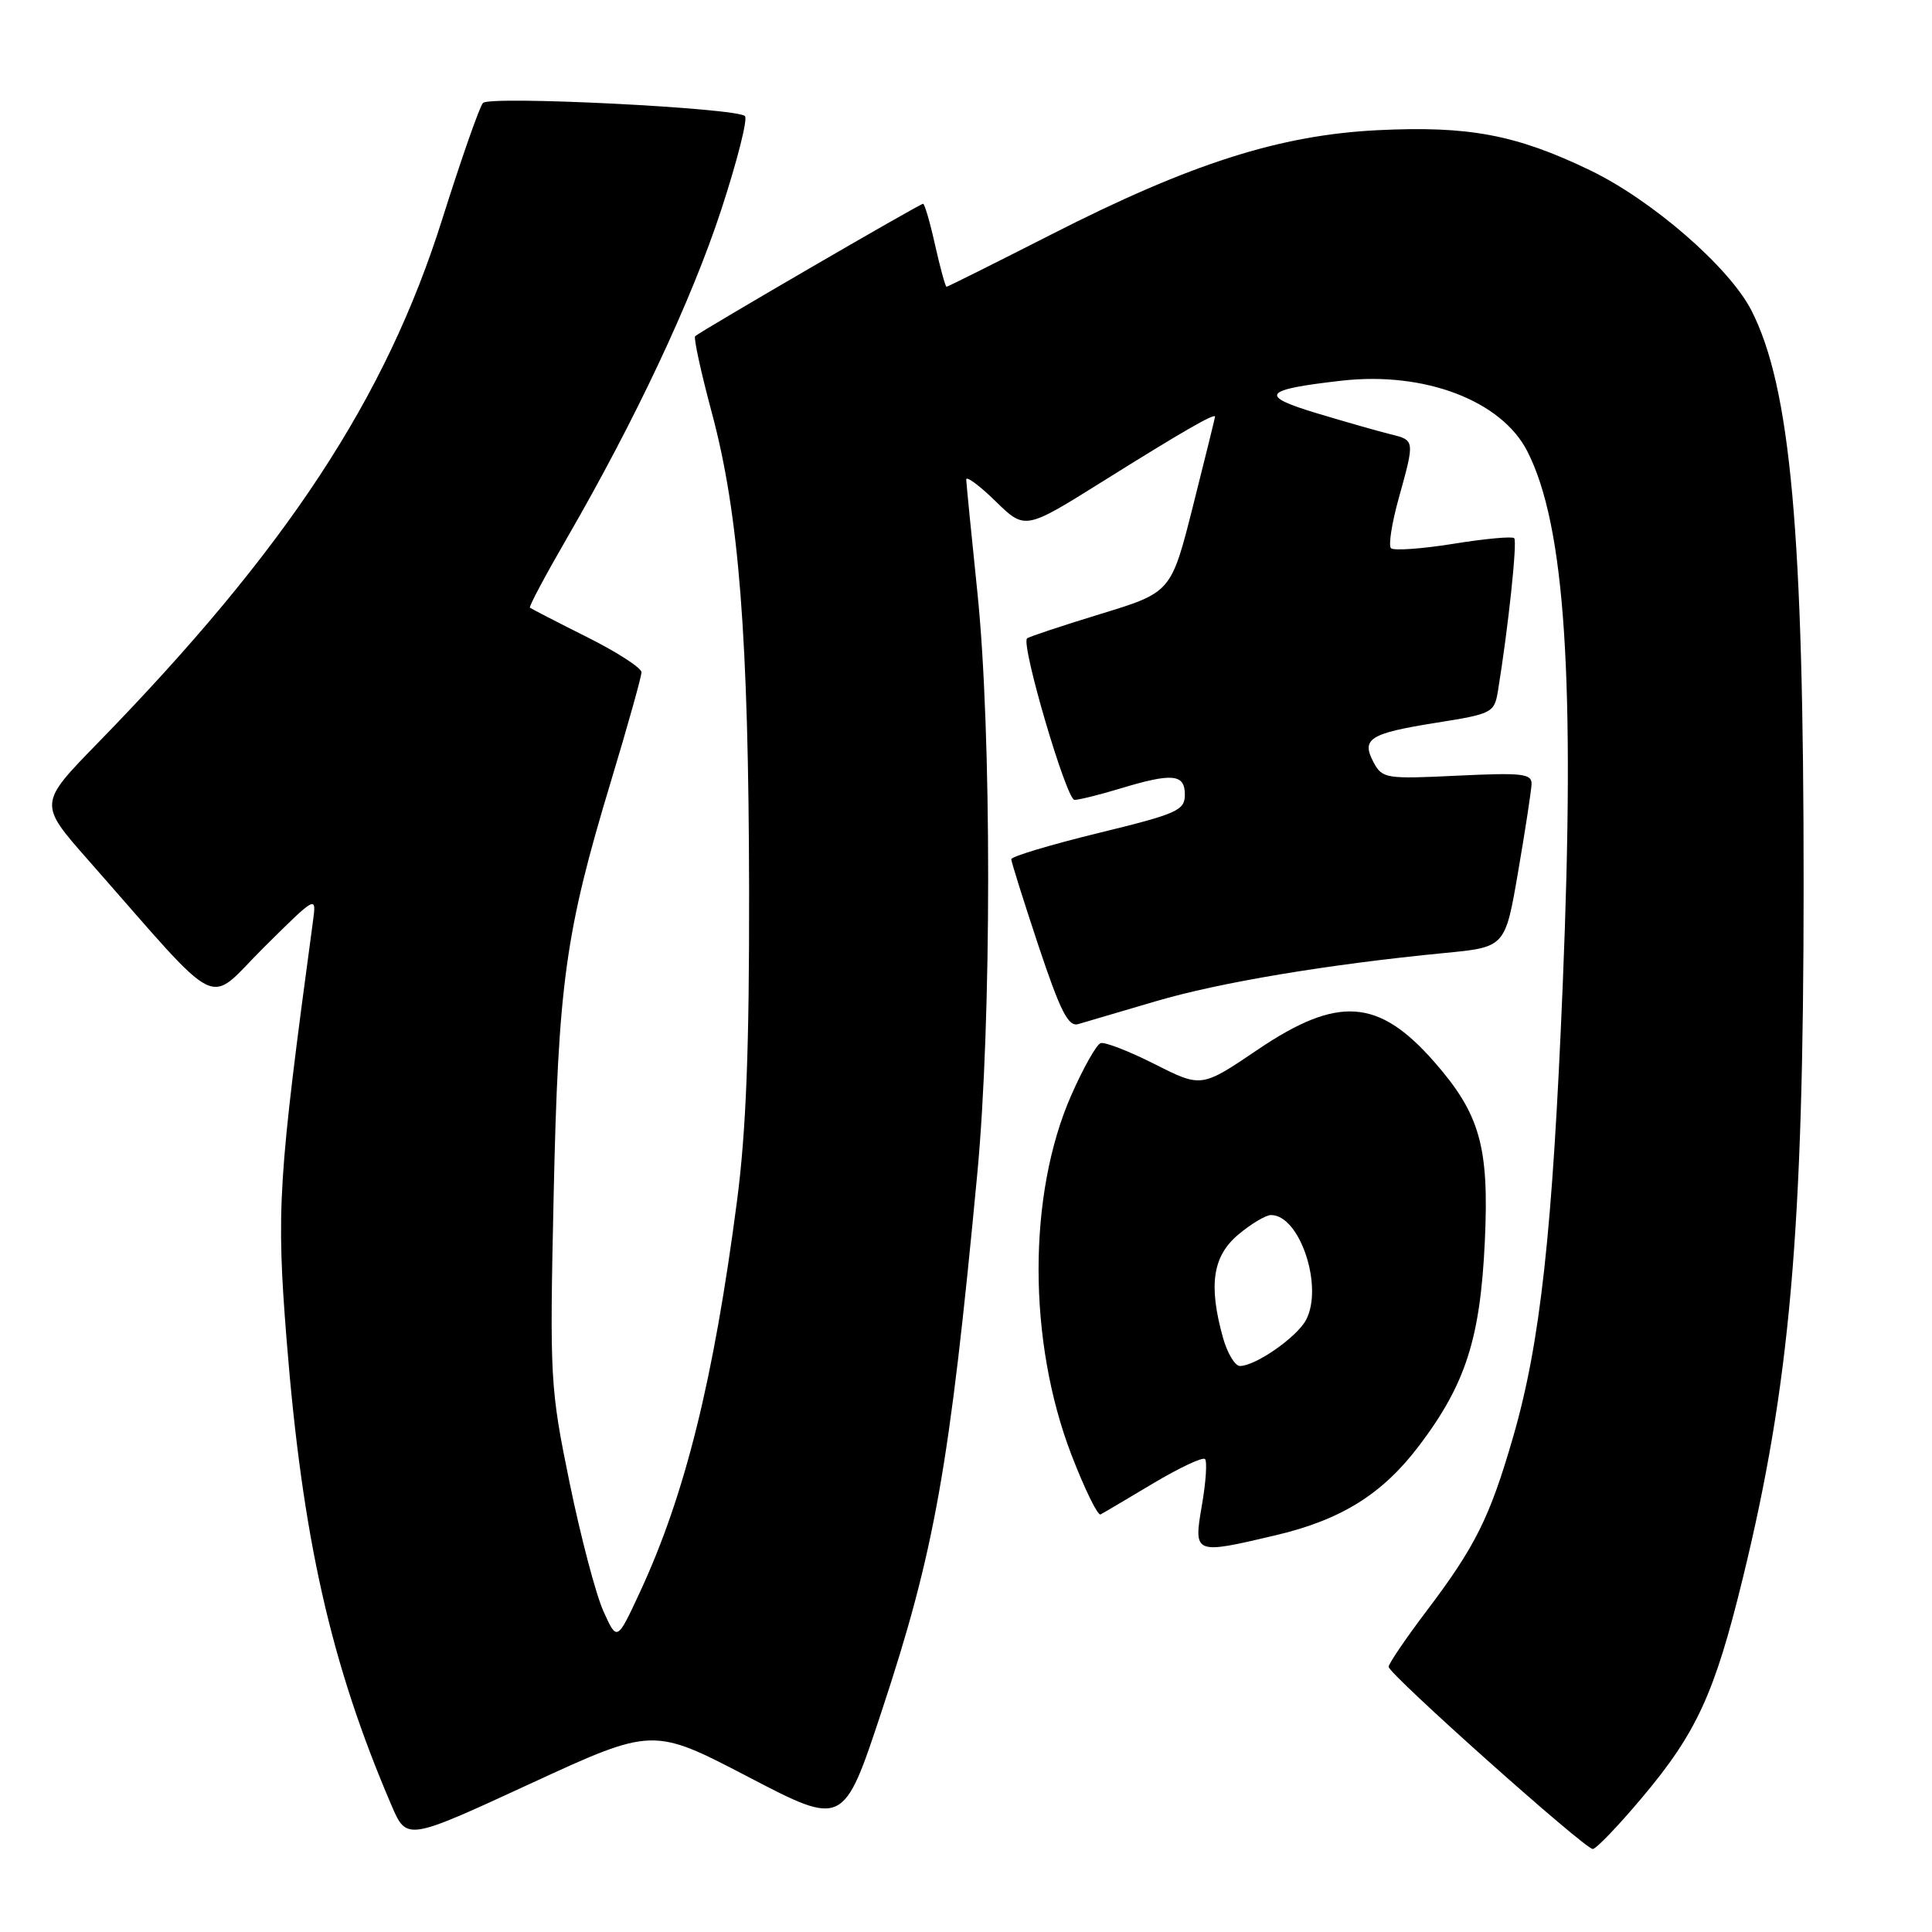<?xml version="1.0" encoding="UTF-8" standalone="no"?>
<!DOCTYPE svg PUBLIC "-//W3C//DTD SVG 1.1//EN" "http://www.w3.org/Graphics/SVG/1.1/DTD/svg11.dtd" >
<svg xmlns="http://www.w3.org/2000/svg" xmlns:xlink="http://www.w3.org/1999/xlink" version="1.1" viewBox="0 0 256 256">
 <g >
 <path fill="currentColor"
d=" M 217.53 238.25 C 224.81 229.62 227.21 224.39 230.95 209.04 C 237.19 183.48 238.98 163.11 238.99 117.40 C 239.00 70.52 237.26 51.32 232.08 41.15 C 229.15 35.41 218.91 26.52 210.69 22.56 C 200.88 17.84 194.61 16.66 182.56 17.25 C 169.59 17.89 157.73 21.67 139.32 31.06 C 131.83 34.87 125.57 38.00 125.42 38.00 C 125.27 38.00 124.59 35.52 123.91 32.50 C 123.24 29.48 122.52 27.00 122.31 27.00 C 121.88 27.00 92.72 43.95 92.11 44.55 C 91.89 44.78 92.89 49.36 94.33 54.73 C 97.93 68.13 99.20 84.48 99.26 118.00 C 99.29 138.92 98.87 149.85 97.66 159.11 C 94.57 182.79 90.79 198.04 84.81 210.93 C 81.76 217.50 81.76 217.50 79.96 213.50 C 78.96 211.30 76.95 203.65 75.48 196.50 C 72.90 183.89 72.83 182.76 73.36 158.50 C 73.97 130.32 74.90 123.59 80.89 103.74 C 83.15 96.26 85.00 89.66 85.00 89.08 C 85.00 88.50 81.74 86.39 77.75 84.40 C 73.76 82.40 70.37 80.65 70.22 80.52 C 70.06 80.38 72.25 76.27 75.08 71.38 C 84.18 55.65 91.64 39.79 95.57 27.79 C 97.68 21.35 99.10 15.76 98.71 15.38 C 97.64 14.30 64.93 12.66 64.00 13.64 C 63.55 14.11 61.13 21.03 58.61 29.01 C 51.12 52.80 37.98 72.79 12.91 98.50 C 5.11 106.50 5.11 106.50 11.72 114.00 C 29.90 134.64 27.16 133.28 34.98 125.52 C 41.94 118.62 41.94 118.62 41.47 122.06 C 36.83 156.40 36.60 160.15 37.98 177.58 C 40.07 203.78 43.81 220.41 51.87 239.21 C 53.89 243.91 53.89 243.91 70.20 236.38 C 86.50 228.86 86.50 228.86 99.13 235.44 C 111.77 242.03 111.77 242.03 116.82 226.76 C 123.85 205.51 125.81 194.51 129.49 155.59 C 131.41 135.34 131.42 96.93 129.51 78.50 C 128.71 70.80 128.05 64.07 128.03 63.55 C 128.01 63.02 129.76 64.31 131.91 66.41 C 135.82 70.23 135.82 70.23 146.16 63.76 C 156.61 57.22 161.00 54.69 161.00 55.21 C 160.99 55.37 159.69 60.67 158.09 67.00 C 155.19 78.49 155.19 78.49 145.84 81.35 C 140.71 82.92 136.32 84.38 136.09 84.59 C 135.25 85.39 141.31 106.00 142.38 105.99 C 143.00 105.98 145.71 105.31 148.41 104.49 C 155.34 102.39 157.00 102.54 157.00 105.29 C 157.00 107.39 156.01 107.83 145.50 110.39 C 139.18 111.94 134.00 113.49 134.00 113.85 C 134.00 114.20 135.63 119.37 137.61 125.34 C 140.50 133.99 141.55 136.08 142.86 135.70 C 143.76 135.44 148.38 134.08 153.12 132.68 C 161.63 130.17 175.94 127.78 191.48 126.27 C 199.45 125.50 199.45 125.50 201.16 115.50 C 202.11 110.00 202.90 104.78 202.94 103.90 C 202.99 102.51 201.72 102.37 193.10 102.78 C 183.65 103.24 183.16 103.16 182.01 101.02 C 180.34 97.89 181.46 97.18 190.30 95.77 C 197.74 94.59 198.01 94.45 198.49 91.53 C 199.85 83.20 201.07 71.74 200.64 71.31 C 200.38 71.05 196.74 71.38 192.56 72.06 C 188.37 72.73 184.66 72.99 184.31 72.64 C 183.96 72.29 184.42 69.31 185.34 66.02 C 187.48 58.30 187.49 58.34 184.25 57.54 C 182.74 57.17 178.38 55.93 174.56 54.78 C 166.71 52.42 167.29 51.63 177.79 50.44 C 188.76 49.20 198.95 53.08 202.38 59.80 C 207.39 69.62 208.74 90.01 207.07 130.50 C 205.71 163.39 204.11 177.95 200.48 190.46 C 197.41 201.07 195.49 204.93 189.02 213.47 C 186.26 217.12 184.00 220.45 184.00 220.86 C 184.00 221.82 209.98 245.00 211.05 245.00 C 211.49 245.00 214.41 241.96 217.53 238.25 Z  M 168.99 203.44 C 177.75 201.38 183.20 197.97 188.07 191.52 C 194.22 183.38 196.15 177.34 196.75 164.44 C 197.33 151.92 196.11 147.61 190.00 140.65 C 182.65 132.29 177.27 131.92 166.69 139.06 C 159.20 144.13 159.20 144.13 153.02 141.01 C 149.62 139.29 146.39 138.04 145.84 138.22 C 145.29 138.40 143.54 141.51 141.95 145.12 C 136.16 158.27 136.17 177.74 141.99 192.82 C 143.73 197.33 145.46 200.86 145.83 200.67 C 146.20 200.48 149.34 198.62 152.81 196.55 C 156.28 194.48 159.37 193.03 159.67 193.33 C 159.97 193.64 159.79 196.39 159.26 199.44 C 158.14 205.96 158.19 205.99 168.99 203.44 Z  M 162.05 177.25 C 160.11 170.27 160.68 166.45 164.08 163.59 C 165.77 162.17 167.72 161.00 168.42 161.00 C 172.24 161.00 175.40 170.51 173.05 174.91 C 171.82 177.20 166.38 180.99 164.30 181.00 C 163.64 181.00 162.63 179.31 162.05 177.25 Z "/>
</g>
</svg>